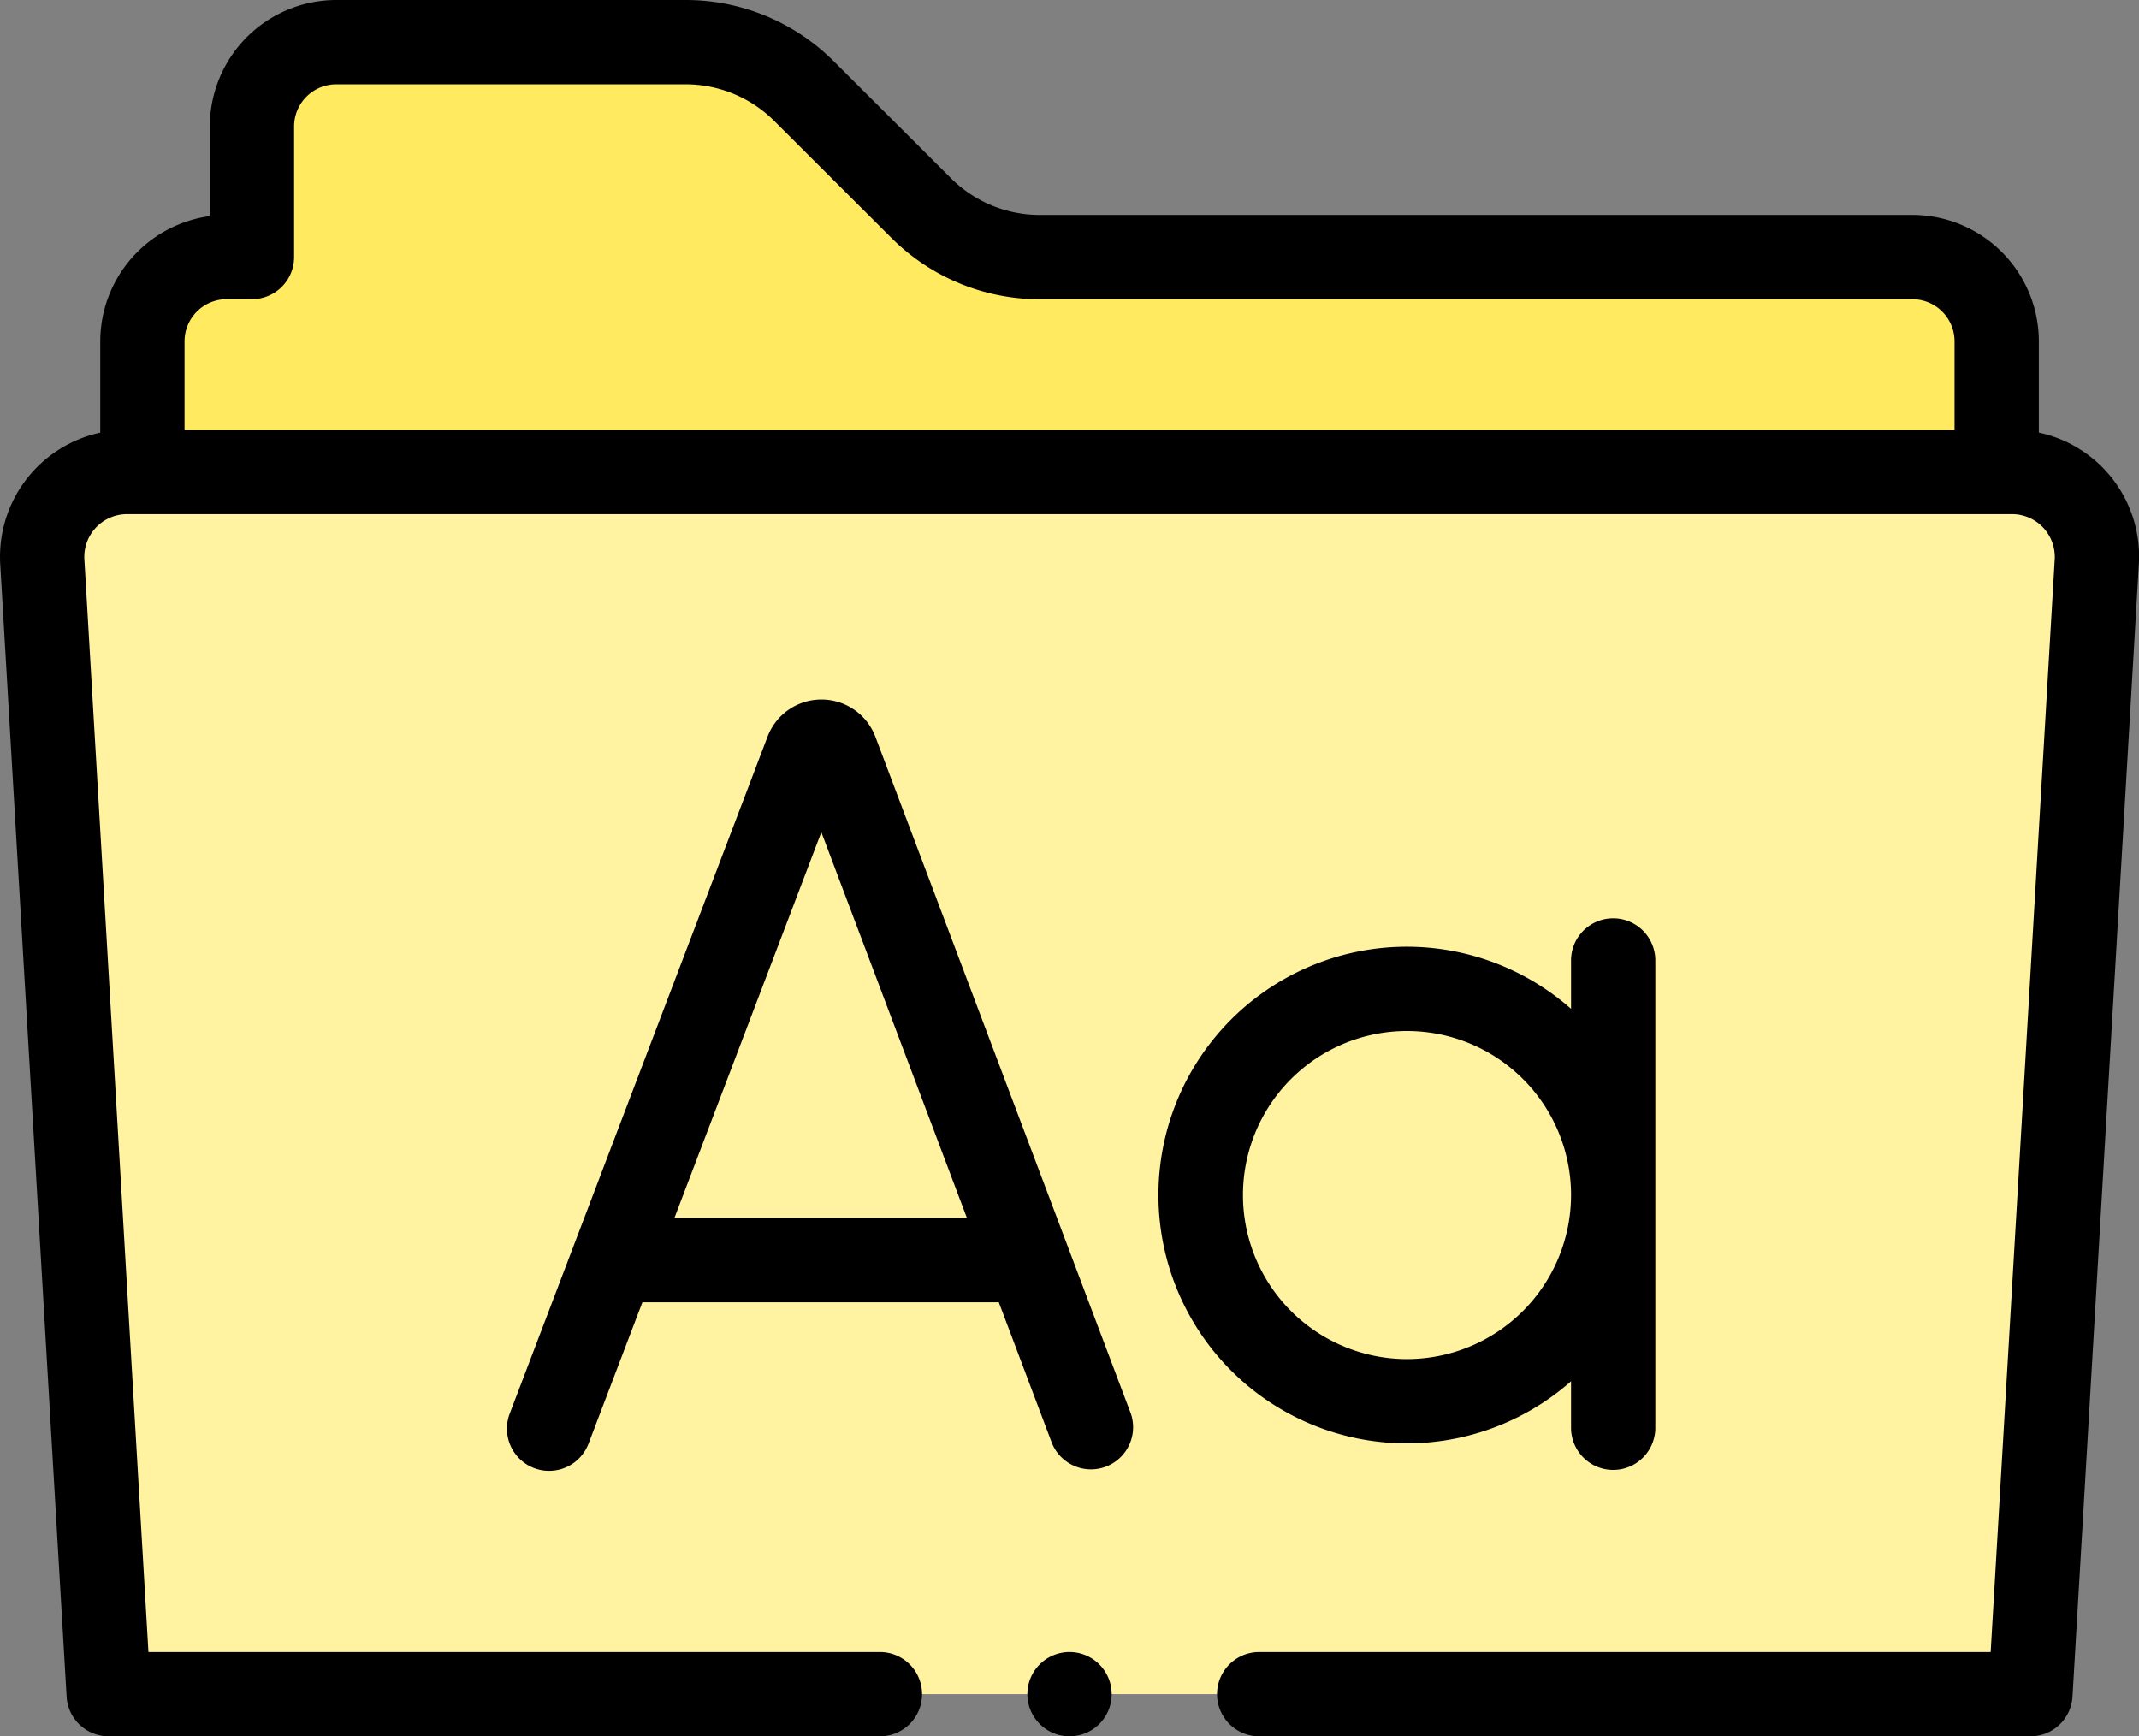 <svg xmlns="http://www.w3.org/2000/svg" width="95" height="77.116" viewBox="0 0 95 77.116">
  <rect x="0" y="0" width="95" height="77.116" fill="#808080" stroke="none"/>
  <g id="Grupo_13724" data-name="Grupo 13724" transform="translate(-5900.448 -453.145)">
    <path id="Trazado_20854" data-name="Trazado 20854" d="M6016.887,487.945V476.522a3.743,3.743,0,0,0-3.743-3.744H5974.4a7.487,7.487,0,0,1-5.29-2.188l-5.179-5.17a7.485,7.485,0,0,0-5.289-2.188h-15.5a3.743,3.743,0,0,0-3.743,3.743v5.8h-1.123a3.743,3.743,0,0,0-3.744,3.744v11.424h82.356Z" transform="translate(-27.759 -8.215)" fill="#ffea60"/>
    <path id="Trazado_20855" data-name="Trazado 20855" d="M5913.482,620.407l-2.95-50.318a3.744,3.744,0,0,1,3.737-3.963h83.776a3.744,3.744,0,0,1,3.737,3.963l-2.95,50.318Z" transform="translate(-8.208 -92.019)" fill="#fff2a0"/>
    <path id="Trazado_20856" data-name="Trazado 20856" d="M5949.821,528.389a1.872,1.872,0,1,1-1.871-1.872A1.874,1.874,0,0,1,5949.821,528.389Zm45.622-50.208-2.949,50.318a1.872,1.872,0,0,1-1.867,1.762h-34.254a1.872,1.872,0,1,1,0-3.744h32.487l2.846-48.556a1.9,1.9,0,0,0-1.868-1.981h-83.776a1.9,1.9,0,0,0-1.868,1.981l2.847,48.556h32.487a1.872,1.872,0,1,1,0,3.744l-34.274,0a1.871,1.871,0,0,1-1.847-1.76l-2.95-50.318a5.638,5.638,0,0,1,4.444-5.821v-4.054a5.623,5.623,0,0,1,4.866-5.565V458.76a5.621,5.621,0,0,1,5.615-5.615h15.5a9.3,9.3,0,0,1,6.611,2.735l5.18,5.17a5.578,5.578,0,0,0,3.967,1.641h38.745a5.621,5.621,0,0,1,5.615,5.615v4.054a5.623,5.623,0,0,1,4.443,5.821Zm-8.187-9.874a1.873,1.873,0,0,0-1.871-1.872H5946.64a9.3,9.3,0,0,1-6.612-2.735l-5.179-5.17a5.579,5.579,0,0,0-3.967-1.641h-15.5a1.874,1.874,0,0,0-1.872,1.872v5.8a1.872,1.872,0,0,1-1.872,1.872h-1.123a1.874,1.874,0,0,0-1.871,1.872v3.931h78.612Zm-36.58,47.63a1.872,1.872,0,0,1-3.5,1.322l-2.368-6.276h-15.829l-2.393,6.281a1.872,1.872,0,0,1-3.5-1.333l11.457-30.083c.006-.014.011-.028.017-.042a2.555,2.555,0,0,1,2.37-1.593h0a2.554,2.554,0,0,1,2.37,1.588c.008.017.014.034.021.051Zm-7.284-8.7-6.465-17.132-6.525,17.132Zm26.832,9.359v-2.105a11.029,11.029,0,1,1,0-16.54v-2.105a1.872,1.872,0,1,1,3.743,0V516.6a1.872,1.872,0,0,1-3.743,0Zm0-10.375a7.286,7.286,0,1,0-7.286,7.286A7.294,7.294,0,0,0,5970.224,506.222Z" transform="translate(0 0)"/>
  </g>
</svg>
